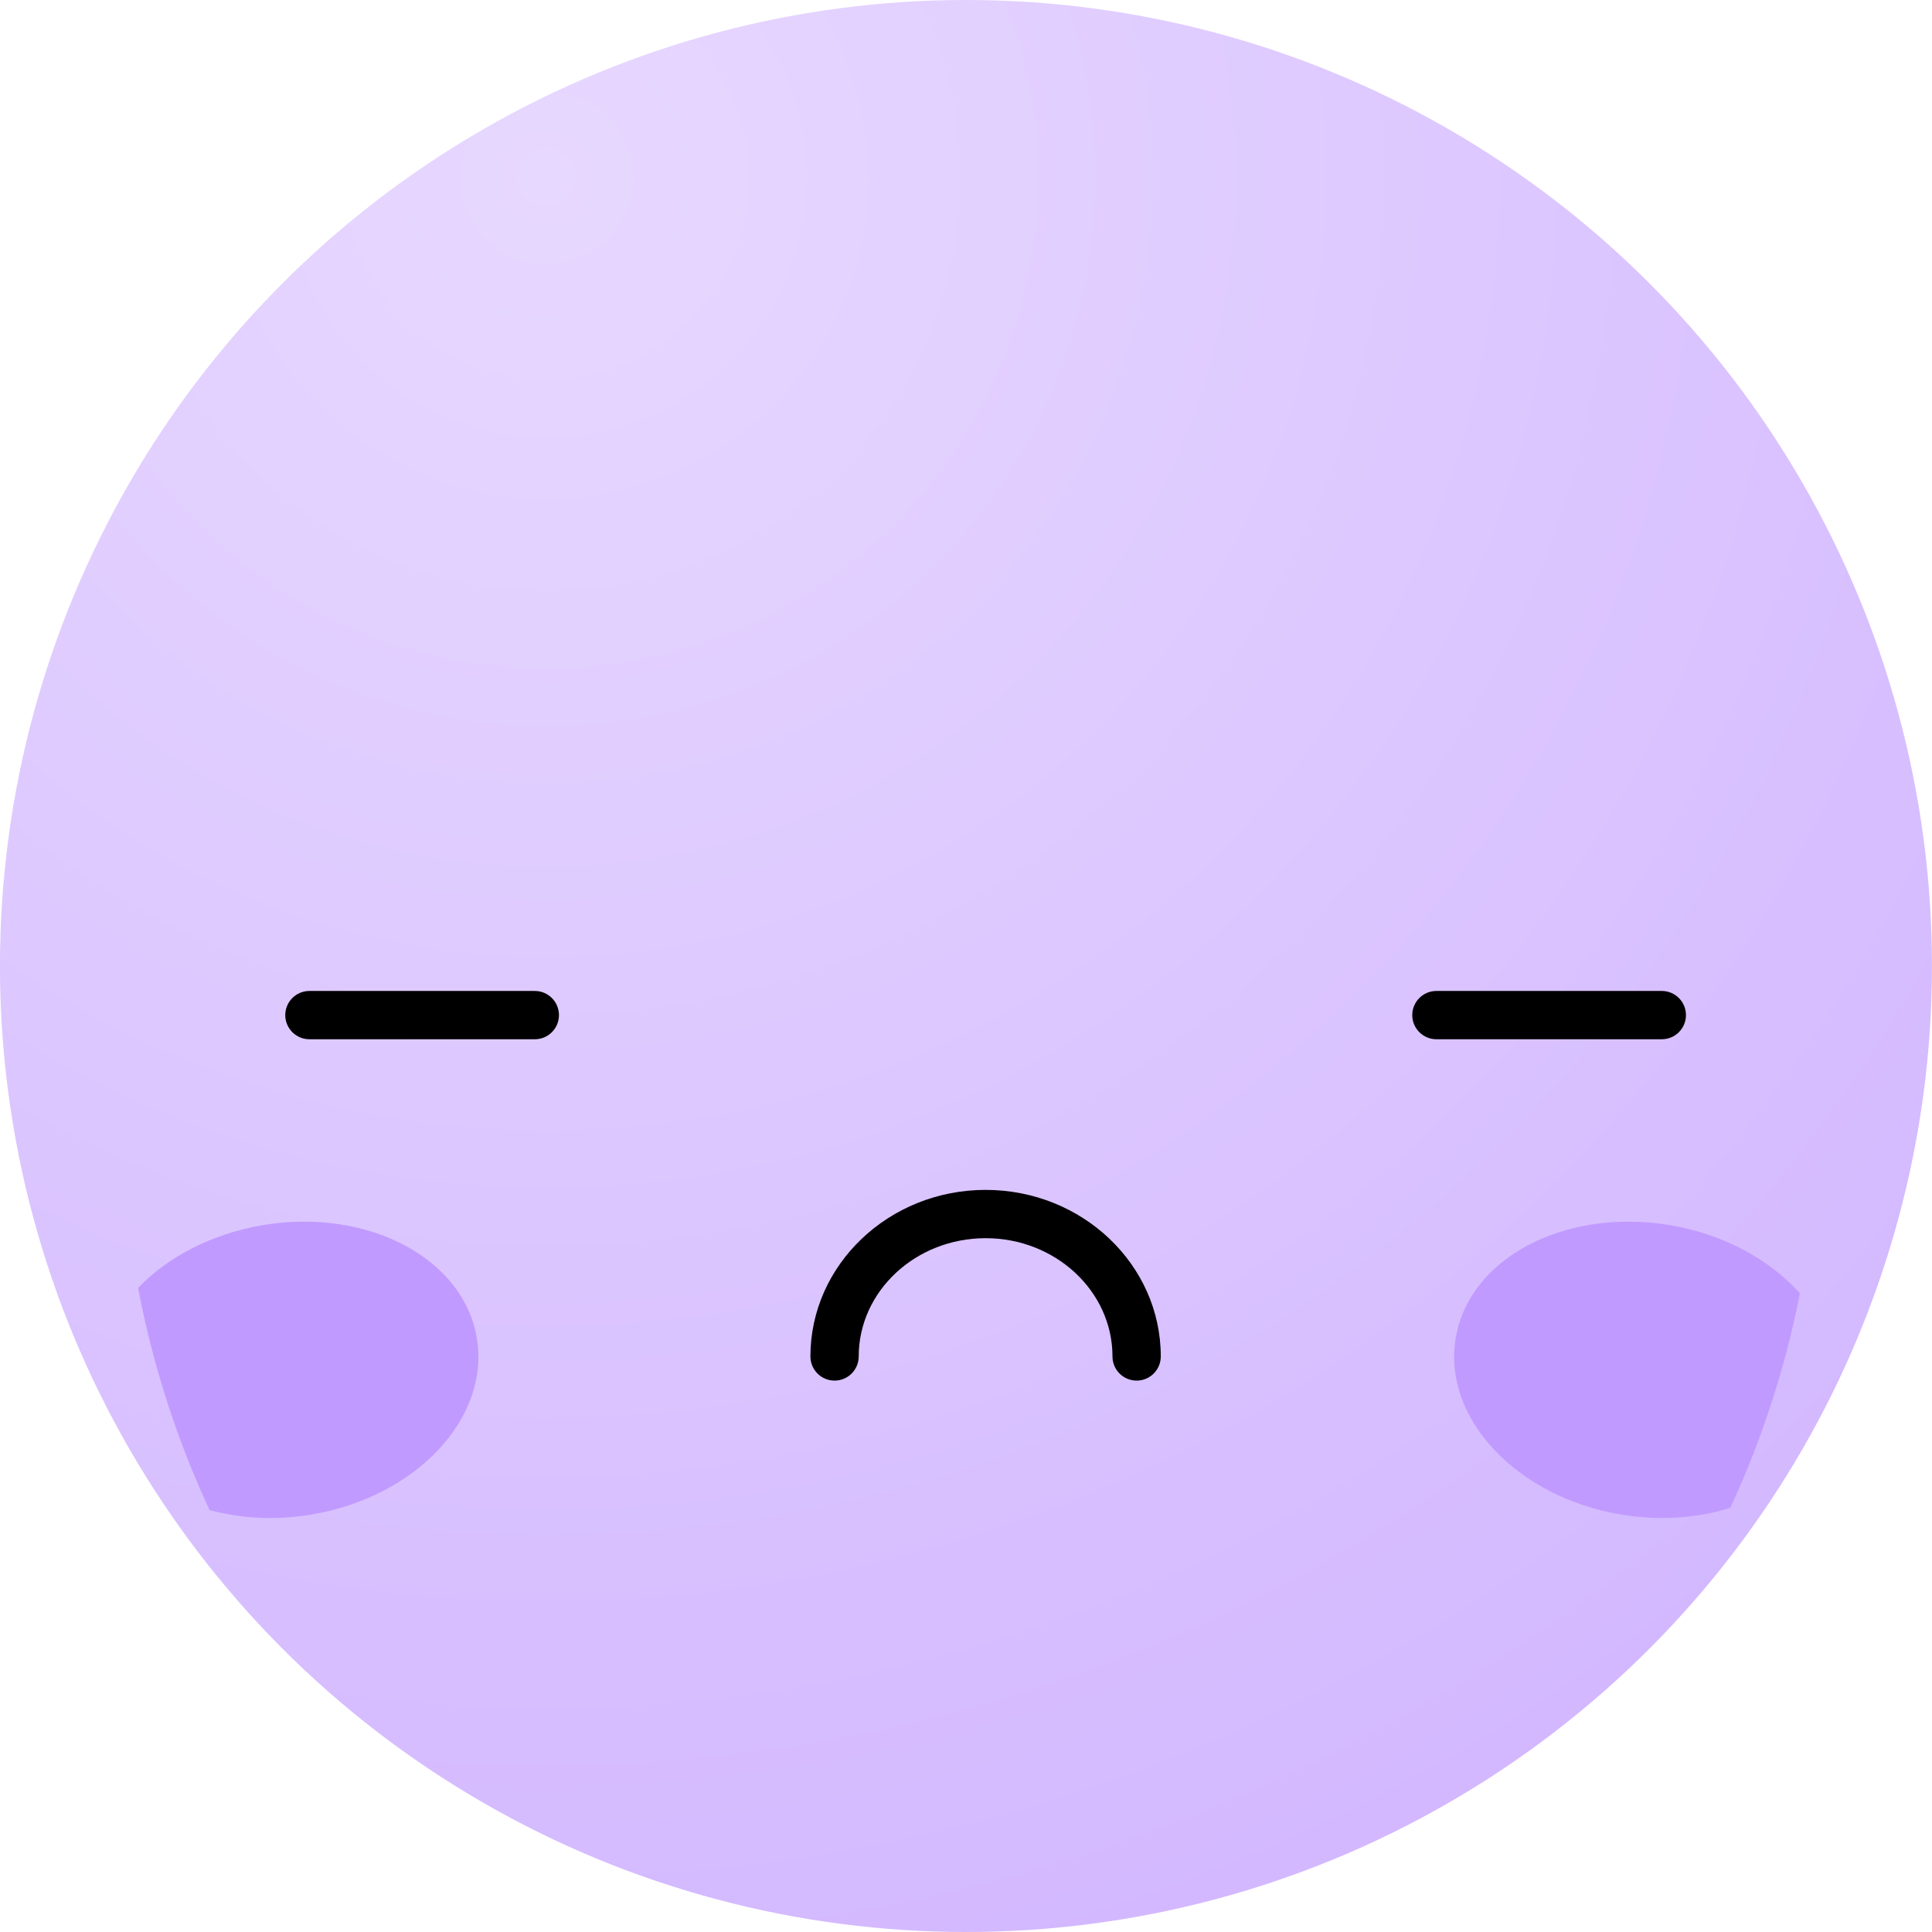 <svg width="60" height="60" viewBox="0 0 60 60" fill="none" xmlns="http://www.w3.org/2000/svg">
<circle cx="29.999" cy="30" r="30" fill="url(#paint0_radial_6578_52762)"/>
<path d="M35.299 42.876C34.885 42.876 34.549 42.54 34.549 42.126C34.549 40.101 32.781 38.453 30.609 38.453C28.436 38.453 26.668 40.1 26.668 42.126C26.668 42.54 26.332 42.876 25.918 42.876C25.504 42.876 25.168 42.54 25.168 42.126C25.168 39.273 27.609 36.953 30.609 36.953C33.609 36.953 36.049 39.273 36.049 42.126C36.049 42.54 35.713 42.876 35.299 42.876Z" fill="black"/>
<path d="M16.609 32.275H9.609C9.195 32.275 8.859 31.939 8.859 31.525C8.859 31.111 9.195 30.775 9.609 30.775H16.609C17.023 30.775 17.359 31.111 17.359 31.525C17.359 31.94 17.023 32.275 16.609 32.275Z" fill="black"/>
<path d="M51.609 32.275H44.609C44.195 32.275 43.859 31.939 43.859 31.525C43.859 31.111 44.195 30.775 44.609 30.775H51.609C52.023 30.775 52.359 31.111 52.359 31.525C52.359 31.94 52.023 32.275 51.609 32.275Z" fill="black"/>
<g filter="url(#filter0_f_6578_52762)">
<path d="M55.898 40.166C55.439 42.496 54.709 44.726 53.738 46.826C52.728 47.146 51.558 47.236 50.349 47.036C47.099 46.496 44.788 44.036 45.208 41.556C45.618 39.076 48.587 37.506 51.849 38.046C53.539 38.326 54.968 39.126 55.898 40.166Z" fill="#C19AFF"/>
</g>
<g filter="url(#filter1_f_6578_52762)">
<path d="M14.808 41.556C15.228 44.036 12.918 46.496 9.668 47.036C8.548 47.226 7.468 47.156 6.508 46.896C5.498 44.726 4.748 42.416 4.288 39.996C5.208 39.036 6.578 38.316 8.168 38.046C11.428 37.506 14.397 39.076 14.808 41.556Z" fill="#C19AFF"/>
</g>
<defs>
<filter id="filter0_f_6578_52762" x="41.159" y="33.94" width="18.739" height="17.202" filterUnits="userSpaceOnUse" color-interpolation-filters="sRGB">
<feFlood flood-opacity="0" result="BackgroundImageFix"/>
<feBlend mode="normal" in="SourceGraphic" in2="BackgroundImageFix" result="shape"/>
<feGaussianBlur stdDeviation="2" result="effect1_foregroundBlur_6578_52762"/>
</filter>
<filter id="filter1_f_6578_52762" x="0.288" y="33.94" width="18.569" height="17.204" filterUnits="userSpaceOnUse" color-interpolation-filters="sRGB">
<feFlood flood-opacity="0" result="BackgroundImageFix"/>
<feBlend mode="normal" in="SourceGraphic" in2="BackgroundImageFix" result="shape"/>
<feGaussianBlur stdDeviation="2" result="effect1_foregroundBlur_6578_52762"/>
</filter>
<radialGradient id="paint0_radial_6578_52762" cx="0" cy="0" r="1" gradientUnits="userSpaceOnUse" gradientTransform="translate(16.999 6) rotate(60.945) scale(61.774)">
<stop stop-color="#E7D8FF"/>
<stop offset="1" stop-color="#D1B5FF"/>
</radialGradient>
</defs>
</svg>
